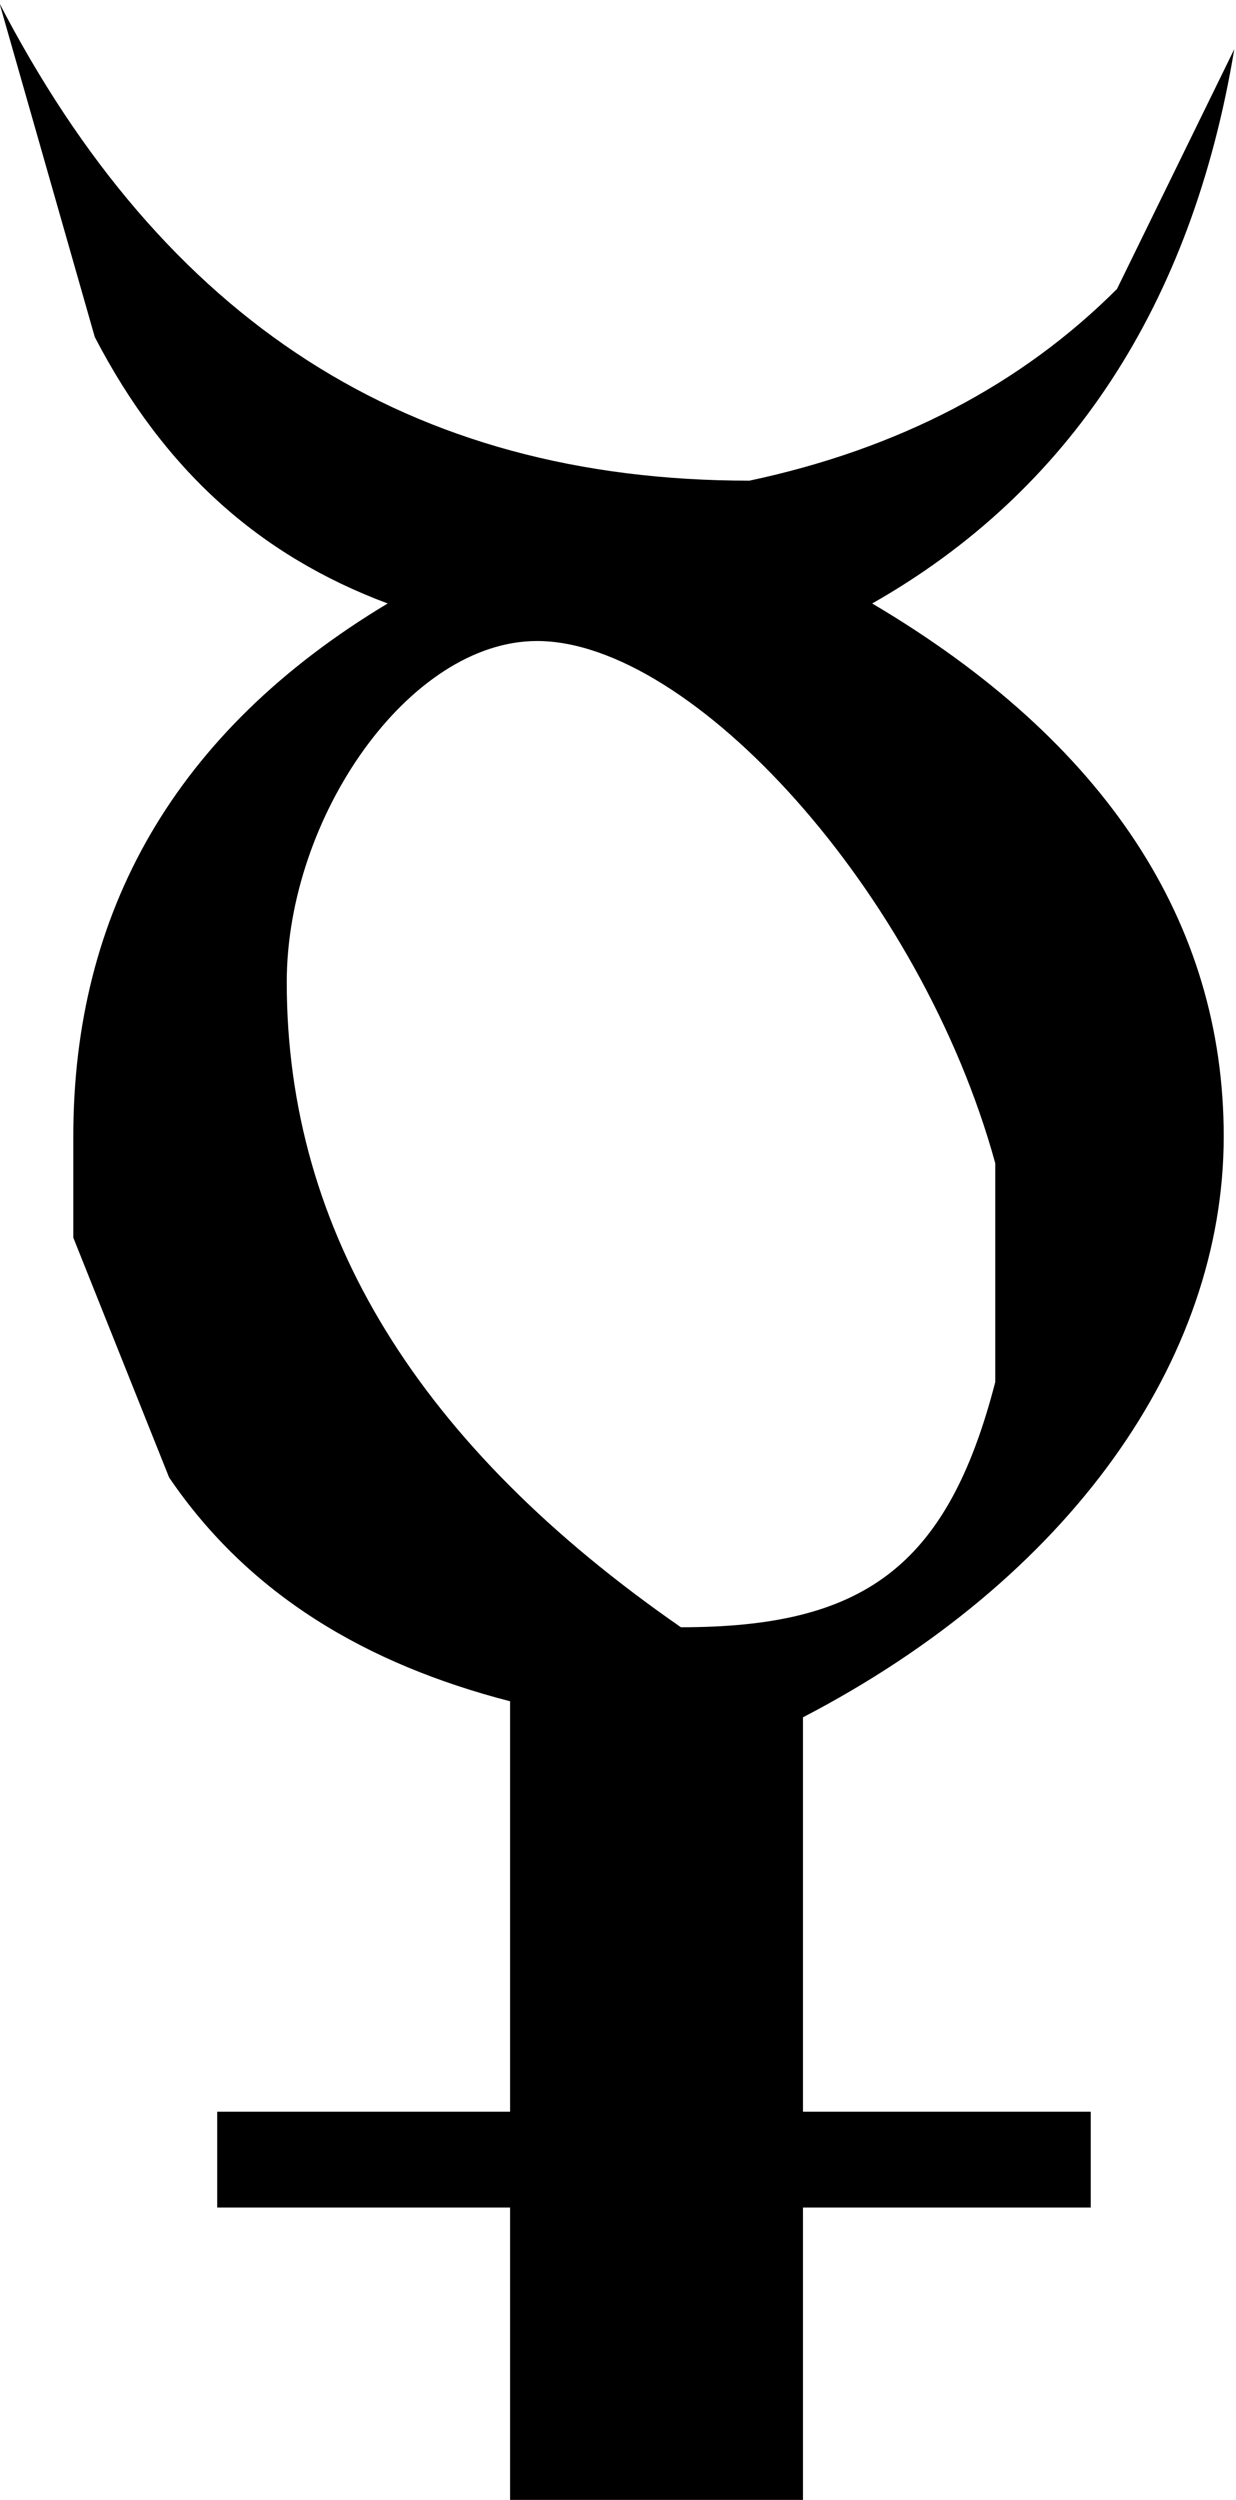 <?xml version="1.0" encoding="UTF-8"?>
<svg fill="#000000" version="1.1" viewBox="0 0 3.625 7.328" xmlns="http://www.w3.org/2000/svg" xmlns:xlink="http://www.w3.org/1999/xlink">
<defs>
<g id="a">
<path d="m0.375-7.281 0.281 0.984c0.203 0.391 0.484 0.641 0.859 0.781-0.625 0.375-0.922 0.906-0.922 1.562v0.297l0.281 0.703c0.234 0.344 0.578 0.547 1 0.656v1.203h-0.859v0.281h0.859v0.859h0.859v-0.859h0.844v-0.281h-0.844v-1.156c0.781-0.406 1.234-1.047 1.234-1.703 0-0.625-0.344-1.156-1.031-1.562 0.578-0.328 0.938-0.875 1.062-1.625l-0.344 0.703c-0.281 0.281-0.641 0.469-1.078 0.562-1 0-1.719-0.469-2.203-1.406zm2 4.766c-0.766-0.531-1.156-1.156-1.156-1.891 0-0.484 0.359-1 0.734-1 0.453 0 1.125 0.734 1.344 1.531v0.641c-0.141 0.547-0.391 0.719-0.922 0.719z"/>
</g>
</defs>
<g transform="translate(-149.09 -127.48)">
<use x="148.712" y="134.765" xlink:href="#a"/>
</g>
</svg>
